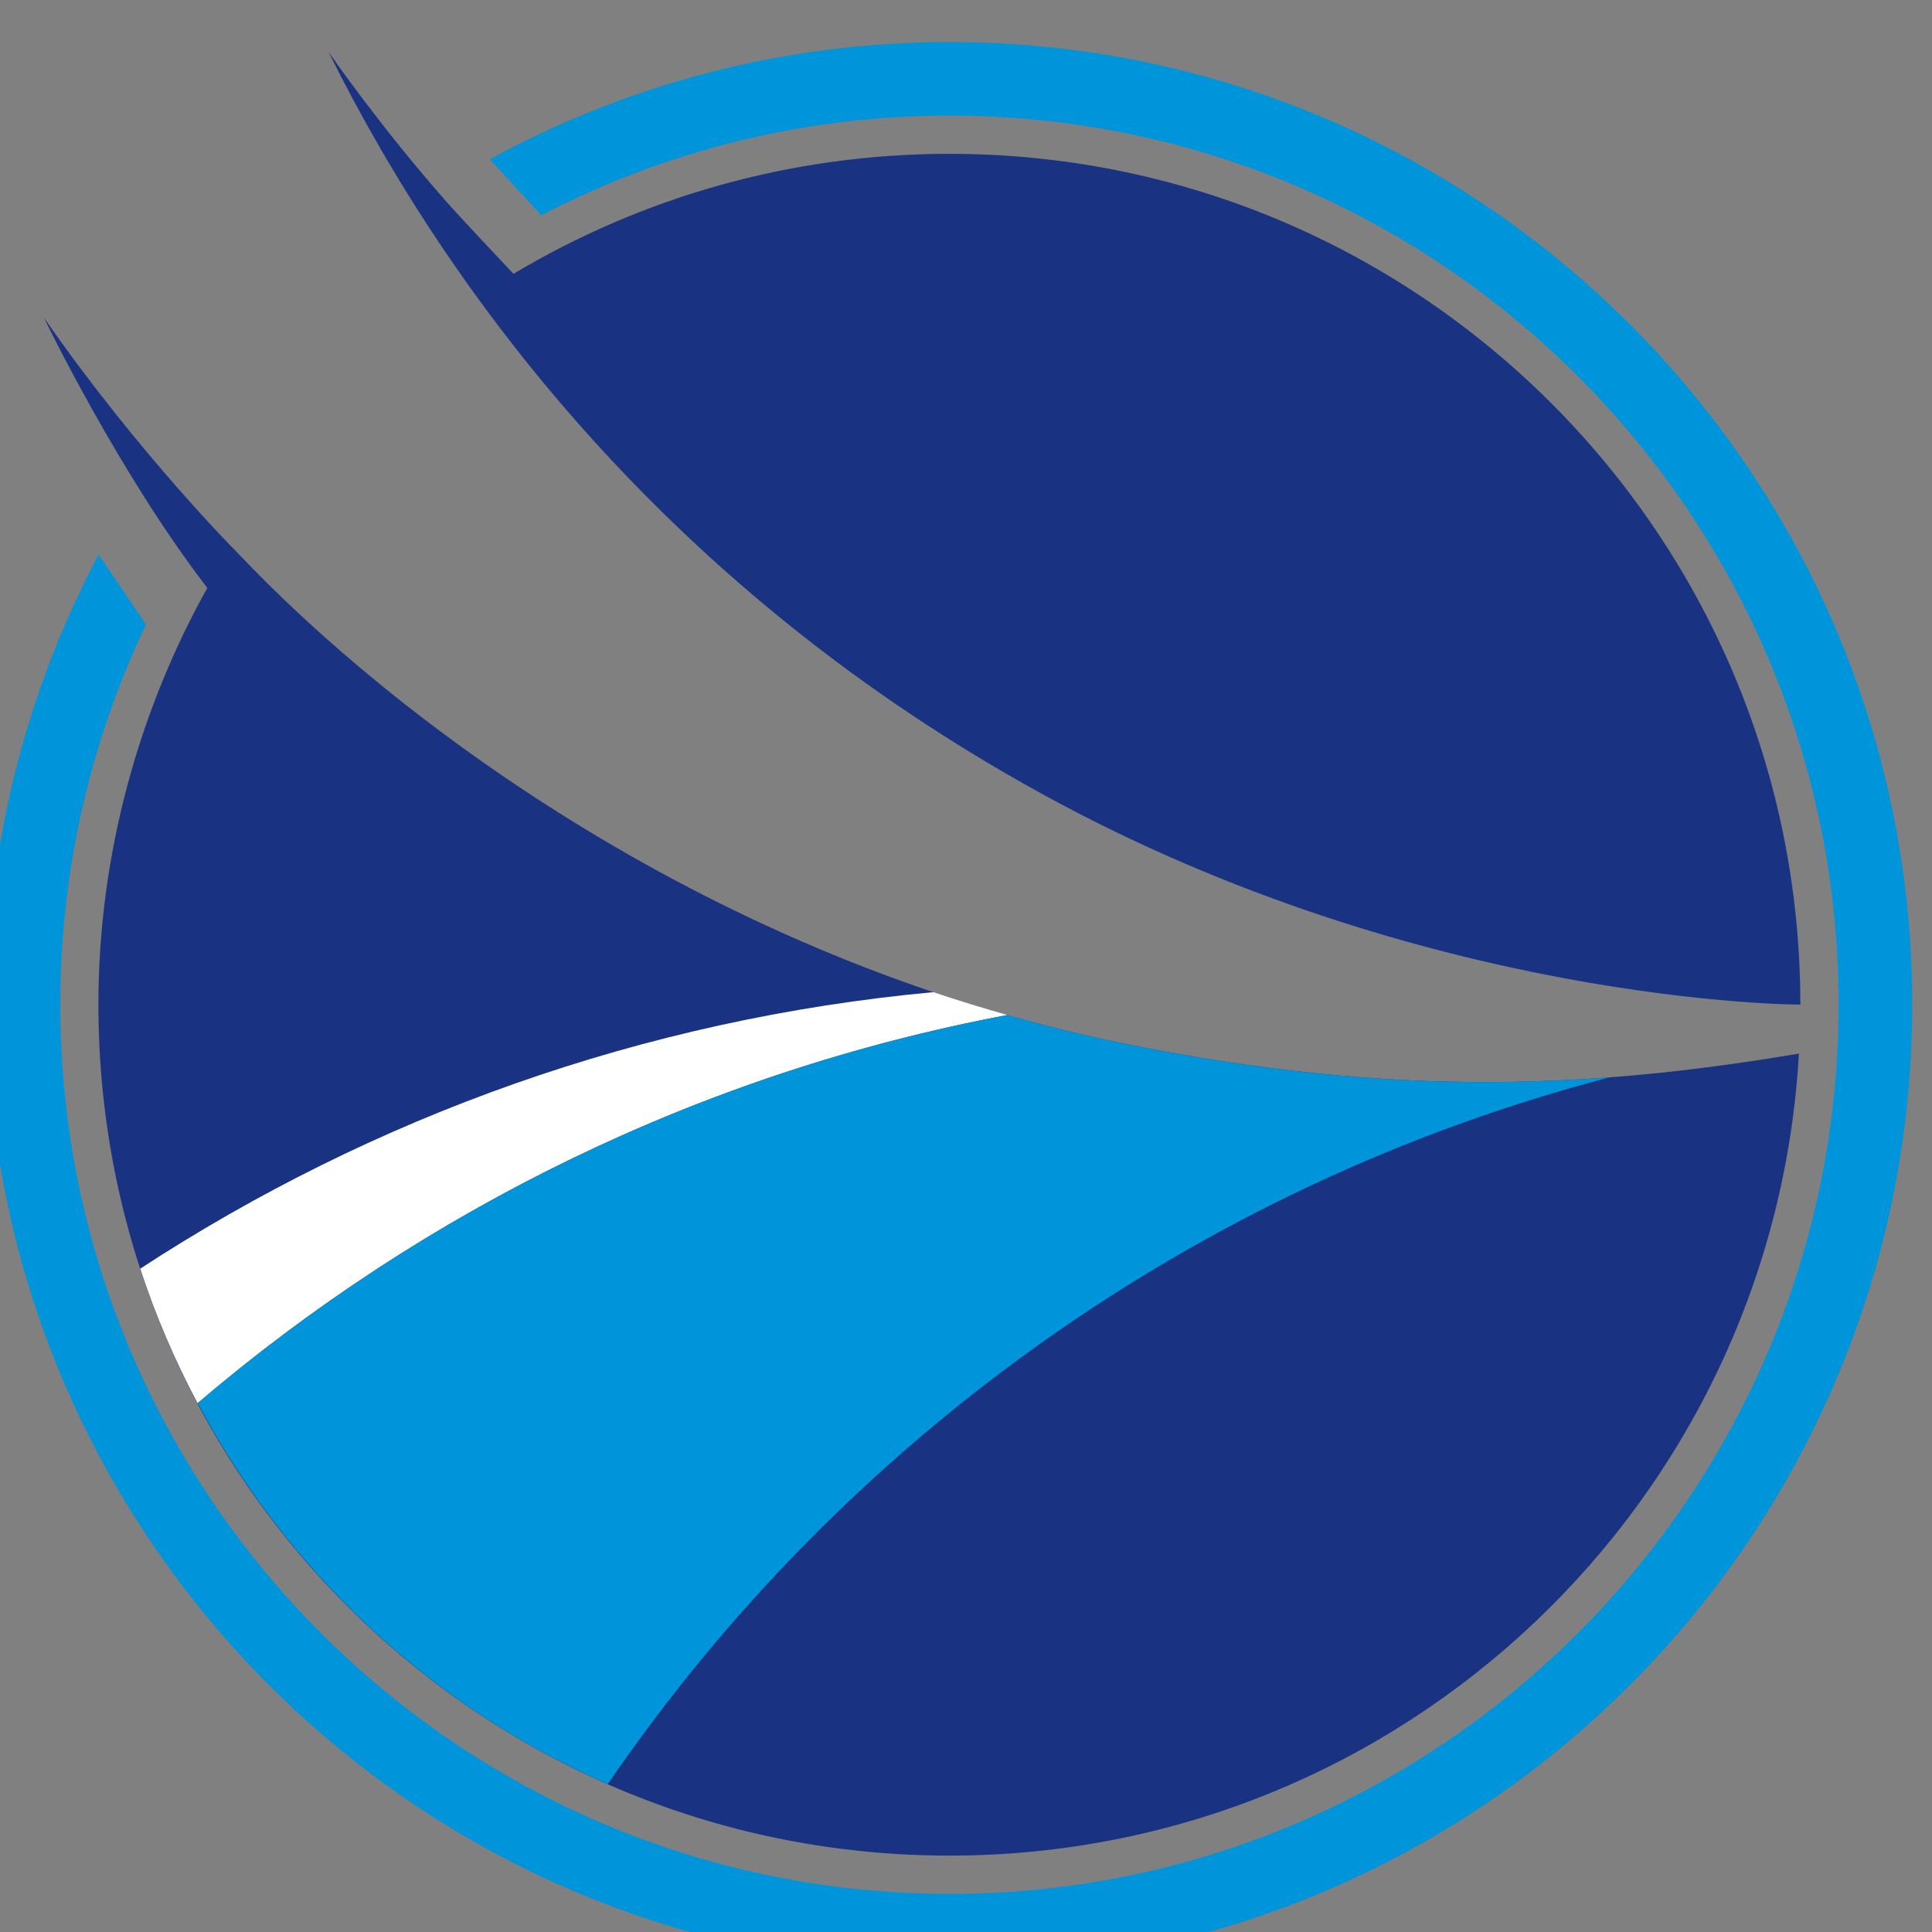 <?xml version="1.0" encoding="UTF-8" standalone="no"?>
<svg
   xmlns:dc="http://purl.org/dc/elements/1.1/"
   xmlns:cc="http://creativecommons.org/ns#"
   xmlns:rdf="http://www.w3.org/1999/02/22-rdf-syntax-ns#"
   xmlns:svg="http://www.w3.org/2000/svg"
   xmlns="http://www.w3.org/2000/svg"
   xmlns:sodipodi="http://sodipodi.sourceforge.net/DTD/sodipodi-0.dtd"
   xmlns:inkscape="http://www.inkscape.org/namespaces/inkscape"
   version="1.1"
   id="svg2"
   xml:space="preserve"
   width="16"
   height="16"
   viewBox="0 0 16 16"
   sodipodi:docname="OzlemLogo_16x16.svg"
   inkscape:version="1.0.1 (3bc2e813f5, 2020-09-07)"><rect x="0" y="0" width="16" height="16" fill="#808080" stroke="none"/><defs
     id="defs6"><clipPath
       clipPathUnits="userSpaceOnUse"
       id="clipPath18"><path
         d="M 0,566.929 H 850.394 V 0 H 0 Z"
         id="path16" /></clipPath></defs><sodipodi:namedview
     pagecolor="#ffffff"
     bordercolor="#666666"
     borderopacity="1"
     objecttolerance="10"
     gridtolerance="10"
     guidetolerance="10"
     inkscape:pageopacity="0"
     inkscape:pageshadow="2"
     inkscape:window-width="1920"
     inkscape:window-height="1016"
     id="namedview4"
     showgrid="false"
     inkscape:zoom="3.0933625"
     inkscape:cx="129.79834"
     inkscape:cy="95.225017"
     inkscape:window-x="0"
     inkscape:window-y="27"
     inkscape:window-maximized="1"
     inkscape:current-layer="g10"
     inkscape:document-rotation="0" /><g
     id="g10"
     inkscape:groupmode="layer"
     inkscape:label="OzlemLogo"
     transform="matrix(1.333,0,0,-1.333,0,755.905)"><g
       id="g1082"
       transform="matrix(0.118,0,0,0.118,-26.166,528.762)"><g
         id="g20"
         transform="translate(280.818,269.723)"><path
           d="m 0,0 c -21.492,4.388 -38.244,17.002 -46.592,25.846 -0.003,0.001 -5.168,5.164 -10.161,12.342 0,0 3.91,-8.133 8.596,-14.216 -3.596,-6.447 -5.734,-14.034 -5.734,-21.939 0,-24.75 20.058,-44.806 44.804,-44.806 23.878,0 43.392,18.677 44.728,42.226 C 25.486,-2.252 14.788,-3.021 0,0"
           style="fill:#1a3282;fill-opacity:1;fill-rule:nonzero;stroke:none"
           id="path22" /></g><g
         id="g24"
         transform="translate(271.735,322.434)"><path
           d="m 0,0 c -8.764,0 -17.008,-2.242 -24.202,-6.172 l 2.708,-2.949 c 6.439,3.351 13.749,5.25 21.494,5.25 25.812,0 46.813,-20.996 46.813,-46.807 C 46.813,-76.496 25.812,-97.5 0,-97.5 c -25.811,0 -46.814,21.004 -46.814,46.822 0,7.157 1.625,13.939 4.509,20.014 l -2.491,3.68 c -3.759,-7.079 -5.891,-15.147 -5.891,-23.694 0,-27.955 22.738,-50.695 50.687,-50.695 27.946,0 50.689,22.74 50.689,50.695 C 50.689,-22.736 27.946,0 0,0"
           style="fill:#0095da;fill-opacity:1;fill-rule:nonzero;stroke:none"
           id="path26" /></g><g
         id="g28"
         transform="translate(271.731,316.549)"><path
           d="m 0,0 c -8.389,0 -16.237,-2.309 -22.949,-6.318 0,0 -2.444,2.58 -3.474,3.732 -3.606,4.082 -6.265,7.953 -6.265,7.953 C -26.13,-7.859 -14.455,-23.066 4.822,-33.67 25.093,-44.822 44.803,-44.793 44.803,-44.793 44.803,-20.057 24.744,0 0,0"
           style="fill:#1a3282;fill-opacity:1;fill-rule:nonzero;stroke:none"
           id="path30" /></g><g
         id="g32"
         transform="translate(274.789,271.207)"><path
           d="m 0,0 c -1.319,0.377 -2.622,0.773 -3.897,1.205 -15.315,-1.418 -29.543,-6.578 -41.762,-14.559 0.802,-2.462 1.82,-4.83 3.018,-7.085 C -30.679,-10.232 -16.077,-3.029 0,0"
           style="fill:#ffffff;fill-opacity:1;fill-rule:nonzero;stroke:none"
           id="path34" /></g><g
         id="g36"
         transform="translate(239.143,256.184)"><path
           d="M 0,0 C 0.002,0 0.003,0 0.005,0.002 0.003,0 0.002,0 0,0"
           style="fill:#1a3282;fill-opacity:1;fill-rule:nonzero;stroke:none"
           id="path38" /></g><g
         id="g40"
         transform="translate(241.561,257.816)"><path
           d="M 0,0 C 0.017,0.014 0.035,0.023 0.053,0.037 0.035,0.023 0.017,0.014 0,0"
           style="fill:#1a3282;fill-opacity:1;fill-rule:nonzero;stroke:none"
           id="path42" /></g><g
         id="g44"
         transform="translate(234.394,252.623)"><path
           d="M 0,0 C 0.016,0.014 0.03,0.025 0.044,0.037 0.03,0.025 0.016,0.014 0,0"
           style="fill:#1a3282;fill-opacity:1;fill-rule:nonzero;stroke:none"
           id="path46" /></g><g
         id="g48"
         transform="translate(257.372,266.094)"><path
           d="M 0,0 C 0.002,0 0.004,0 0.005,0.002 0.004,0 0.002,0 0,0"
           style="fill:#1a3282;fill-opacity:1;fill-rule:nonzero;stroke:none"
           id="path50" /></g><g
         id="g52"
         transform="translate(249.237,262.324)"><path
           d="M 0,0 C 0.013,0.008 0.025,0.014 0.037,0.021 0.025,0.014 0.013,0.008 0,0"
           style="fill:#1a3282;fill-opacity:1;fill-rule:nonzero;stroke:none"
           id="path54" /></g><g
         id="g56"
         transform="translate(229.13,257.853)"><path
           d="M 0,0 C 0.021,-0.064 0.046,-0.129 0.069,-0.195 0.046,-0.129 0.024,-0.064 0.002,0.002 0.002,0.002 0.001,0 0,0"
           style="fill:#1a3282;fill-opacity:1;fill-rule:nonzero;stroke:none"
           id="path58" /></g><g
         id="g60"
         transform="translate(274.769,271.205)"><path
           d="M 0,0 C 0.003,0 0.007,0 0.009,0.002 0.007,0.002 0.002,0 -0.001,0 Z"
           style="fill:#1a3282;fill-opacity:1;fill-rule:nonzero;stroke:none"
           id="path62" /></g><g
         id="g64"
         transform="translate(232.155,250.775)"><path
           d="M 0,0 V 0 C 0.735,0.626 1.482,1.244 2.238,1.848 1.482,1.244 0.735,0.626 0,0"
           style="fill:#1a3282;fill-opacity:1;fill-rule:nonzero;stroke:none"
           id="path66" /></g><g
         id="g68"
         transform="translate(234.438,252.66)"><path
           d="M 0,0 C 1.529,1.223 3.098,2.396 4.705,3.523 3.098,2.396 1.529,1.223 0,0"
           style="fill:#1a3282;fill-opacity:1;fill-rule:nonzero;stroke:none"
           id="path70" /></g><g
         id="g72"
         transform="translate(241.614,257.853)"><path
           d="M 0,0 C 2.462,1.607 5.005,3.1 7.623,4.471 5.005,3.1 2.462,1.607 0,0"
           style="fill:#1a3282;fill-opacity:1;fill-rule:nonzero;stroke:none"
           id="path74" /></g><g
         id="g76"
         transform="translate(249.274,262.346)"><path
           d="M 0,0 C 2.627,1.375 5.33,2.627 8.098,3.748 5.33,2.627 2.627,1.375 0,0"
           style="fill:#1a3282;fill-opacity:1;fill-rule:nonzero;stroke:none"
           id="path78" /></g><g
         id="g80"
         transform="translate(257.377,266.096)"><path
           d="M 0,0 C 5.55,2.248 11.367,3.971 17.393,5.109 H 17.392 C 11.367,3.971 5.55,2.248 0,0"
           style="fill:#1a3282;fill-opacity:1;fill-rule:nonzero;stroke:none"
           id="path82" /></g><g
         id="g84"
         transform="translate(239.148,256.185)"><path
           d="M 0,0 C 0.795,0.555 1.6,1.1 2.414,1.631 1.6,1.1 0.795,0.555 0,0"
           style="fill:#1a3282;fill-opacity:1;fill-rule:nonzero;stroke:none"
           id="path86" /></g><g
         id="g88"
         transform="translate(232.155,250.775)"><path
           d="M 0,0 C -0.002,-0.002 -0.004,-0.006 -0.006,-0.008 -0.004,-0.006 -0.002,-0.002 0,0"
           style="fill:#1a3282;fill-opacity:1;fill-rule:nonzero;stroke:none"
           id="path90" /></g><g
         id="g92"
         transform="translate(257.372,266.094)"><path
           d="m 0,0 c -2.768,-1.121 -5.47,-2.373 -8.098,-3.748 -0.011,-0.008 -0.024,-0.014 -0.037,-0.022 -2.618,-1.371 -5.161,-2.863 -7.623,-4.47 -0.018,-0.014 -0.035,-0.024 -0.053,-0.037 -0.814,-0.532 -1.618,-1.077 -2.413,-1.631 -0.002,-0.002 -0.003,-0.002 -0.005,-0.002 -1.606,-1.127 -3.176,-2.301 -4.705,-3.524 -0.014,-0.011 -0.028,-0.023 -0.044,-0.037 -0.756,-0.603 -1.503,-1.221 -2.238,-1.847 4.718,-8.885 12.326,-16 21.587,-20.065 C 8.736,-17.309 27.364,-3.861 49.13,1.834 41.721,1.273 33.537,1.566 23.447,3.629 21.385,4.051 19.369,4.549 17.398,5.111 11.372,3.973 5.555,2.25 0.005,0.002 0.004,0 0.002,0 0,0"
           style="fill:#0095da;fill-opacity:1;fill-rule:nonzero;stroke:none"
           id="path94" /></g></g></g></svg>
